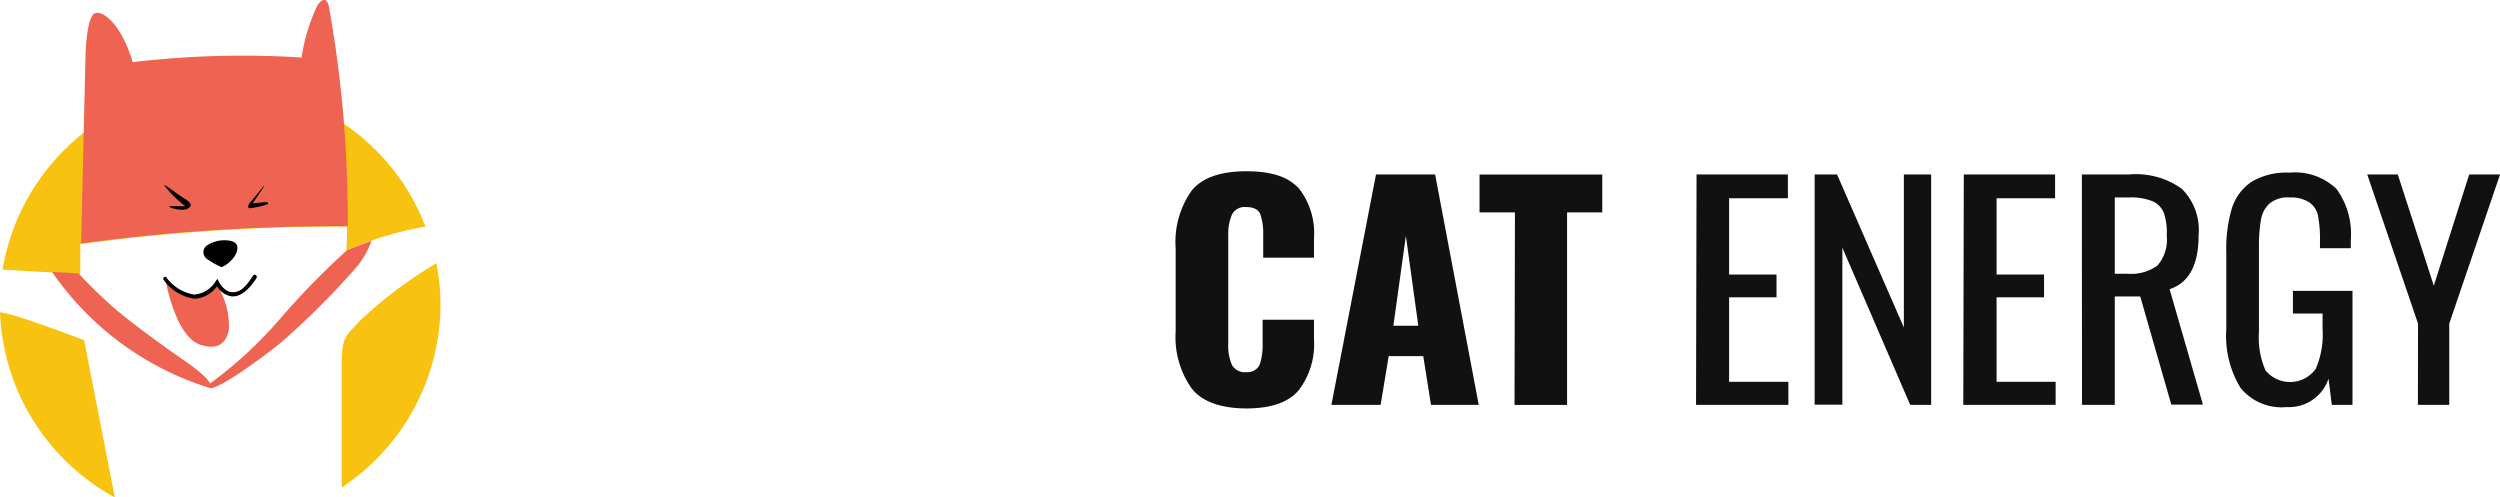<svg id="Слой_1" data-name="Слой 1" xmlns="http://www.w3.org/2000/svg" viewBox="0 0 541.42 107.72" width="191" height="38"><defs><style>.cls-2{fill:#ee6351}</style></defs><path d="M17.38 59.35v-6.48a410.47 410.47 0 0157.77-3.8c0 1.71 0 3.46-.17 5.21a72.69 72.69 0 0117.18-5.21A47.74 47.74 0 00.54 58.4zM78 69.4c-3.33 3.67-4 3.44-4 9.88v26.29a47.66 47.66 0 0021.4-39.69 49.91 49.91 0 00-.89-8.88A94.88 94.88 0 0078 69.4zm-59.78 4.27S7.36 69.54 3.35 68.43A24.39 24.39 0 000 67.62a47.68 47.68 0 0024.86 40.1z" fill="#f7c310"/><path class="cls-2" d="M75.29 49a257.11 257.11 0 00-4-47.17s-.41-3.7-2.55-.69a40.48 40.48 0 00-3.44 11.32 201.27 201.27 0 00-36.57 1c-2.27-7.73-6.25-11.31-8.17-10.59s-2.06 9.48-2.06 9.48l-.94 40.38A409.81 409.81 0 0175.29 49z"/><path d="M35.54 40.1c0-.26 2.87 1.95 4 2.64s1.75 1.2 1.75 1.69-.78 1-1.81 1-2.6-.34-2.86-.77h3.52a24.28 24.28 0 01-4.6-4.56zm21.46.32l-3.13 3.8c0 .18-.48 1 .52.86a19.91 19.91 0 003.49-.83c.32 0 .2-.54-.31-.48s-2 .14-2.87.31l2.41-3.61s.17-.37-.11-.05zm-9 17.44A6.54 6.54 0 0051.09 55c.81-1.86 0-2.6-1.26-2.86a7 7 0 00-5 1 1.78 1.78 0 00-.12 2.86A15.57 15.57 0 0048 57.86z"/><path class="cls-2" d="M46.83 61.44a5.53 5.53 0 01-1.32 1.72 5 5 0 01-2.86 1.08A6.15 6.15 0 0138.43 63a6.49 6.49 0 01-1.51-1.26 3.15 3.15 0 00-1-.74S38 72.75 43.25 74.61s6.13-2.15 6.3-3.23a16.09 16.09 0 00-2.35-9.25c-.06-.89-.09-.32-.37-.69z"/><path d="M42.13 64.7a9.88 9.88 0 01-6.67-4.06.41.41 0 010-.57.39.39 0 01.56 0 9.34 9.34 0 006 3.73 6 6 0 004.67-2.87l.4-.54.29.6s1.06 2.18 2.86 2.29 3-1.17 4.61-3.67a.41.41 0 01.57 0 .44.44 0 01.14.58c-1.83 2.86-3.64 4.12-5.39 4A4.45 4.45 0 0147 62a6.47 6.47 0 01-4.87 2.7z"/><path class="cls-2" d="M75.15 54.19a168.44 168.44 0 00-14.52 14.87 90.59 90.59 0 01-15.15 14c-.63-1.52-4.64-4.32-4.64-4.32S31.88 72.61 26 67.8a98.49 98.49 0 01-9-8.6l-5.73-.31a64.67 64.67 0 0034.37 25.2c2.46-.4 9.37-5.33 14.52-9.33a166.21 166.21 0 0017-16.87 17.67 17.67 0 003.27-5.73c-3.1 1.12-5.28 2.03-5.28 2.03z"/><path d="M258.09 84.14a19.24 19.24 0 01-3.48-12.37v-18a19.18 19.18 0 013.45-12.46c2.25-2.81 6.25-4.22 11.84-4.22s9.11 1.24 11.42 3.74a15.62 15.62 0 013.25 10.67v4.31h-11v-5a12.82 12.82 0 00-.63-4.43c-.43-1-1.43-1.53-3-1.53a3.1 3.1 0 00-3.14 1.62A10.82 10.82 0 00266 51v23.49a10.22 10.22 0 00.8 4.54 3.15 3.15 0 003.11 1.56 2.87 2.87 0 002.88-1.59 12.72 12.72 0 00.65-4.54v-5.22h11.13v4.31a16.38 16.38 0 01-3.34 11q-3.33 3.92-11.41 3.91c-5.4-.04-9.51-1.46-11.73-4.32zM298 37.78h12.8l9.45 49.9h-10.34l-1.68-10.55h-7.48L299 87.68h-10.66zm9.16 32.77l-2.69-19.47-2.71 19.47zM328.09 46h-7.67v-8.2H347V46h-7.62v41.7H328zm39.33-8.22h19.78v5.16h-12.73v16.51h10.27v4.94h-10.27v18.3h12.84v5h-20zm25.58 0h4.85l14.47 33.14V37.78h5.91v49.9h-4.54L399 53.64v34h-6zm32.3 0h19.77v5.16H432.4v16.51h10.28v4.94H432.4v18.3h12.79v5h-20zm25.57 0h10.24a17 17 0 0111.42 3.12 12.63 12.63 0 013.62 10.1c0 6.41-2.11 10.27-6.28 11.63l7.22 25h-6.85l-6.73-23.43H458v23.48h-7.1zm9.81 21.5a9.72 9.72 0 006.57-1.78 8.51 8.51 0 002-6.47 13.27 13.27 0 00-.6-4.85 4.63 4.63 0 00-2.46-2.59 12.2 12.2 0 00-5.08-.82H458v16.51zM485.23 84a21.61 21.61 0 01-3.08-12.71V54.6a30.7 30.7 0 011.22-9.53 10.83 10.83 0 014.23-5.68 14.68 14.68 0 018.22-2A13 13 0 01506 40.9a16.5 16.5 0 013.12 11v1.85h-6.68v-1.56a27.4 27.4 0 00-.43-5.5 4.63 4.63 0 00-1.86-2.84 7.18 7.18 0 00-4.19-1.08 6.25 6.25 0 00-4.45 1.31 6.1 6.1 0 00-1.86 3.54 33.68 33.68 0 00-.43 5.93V72a17.61 17.61 0 001.43 8.23 6.87 6.87 0 0010.87-.34 18.74 18.74 0 001.48-8.66v-3.32h-6.42V63h12.9v24.68H505l-.71-5.68a9 9 0 01-9.05 6.16A11.43 11.43 0 01485.23 84zm38.44-13.93l-11-32.29h6.62l7.8 24.09 7.67-24.09h6.68l-11 32.29v17.61h-6.79z" fill="#111"/></svg>